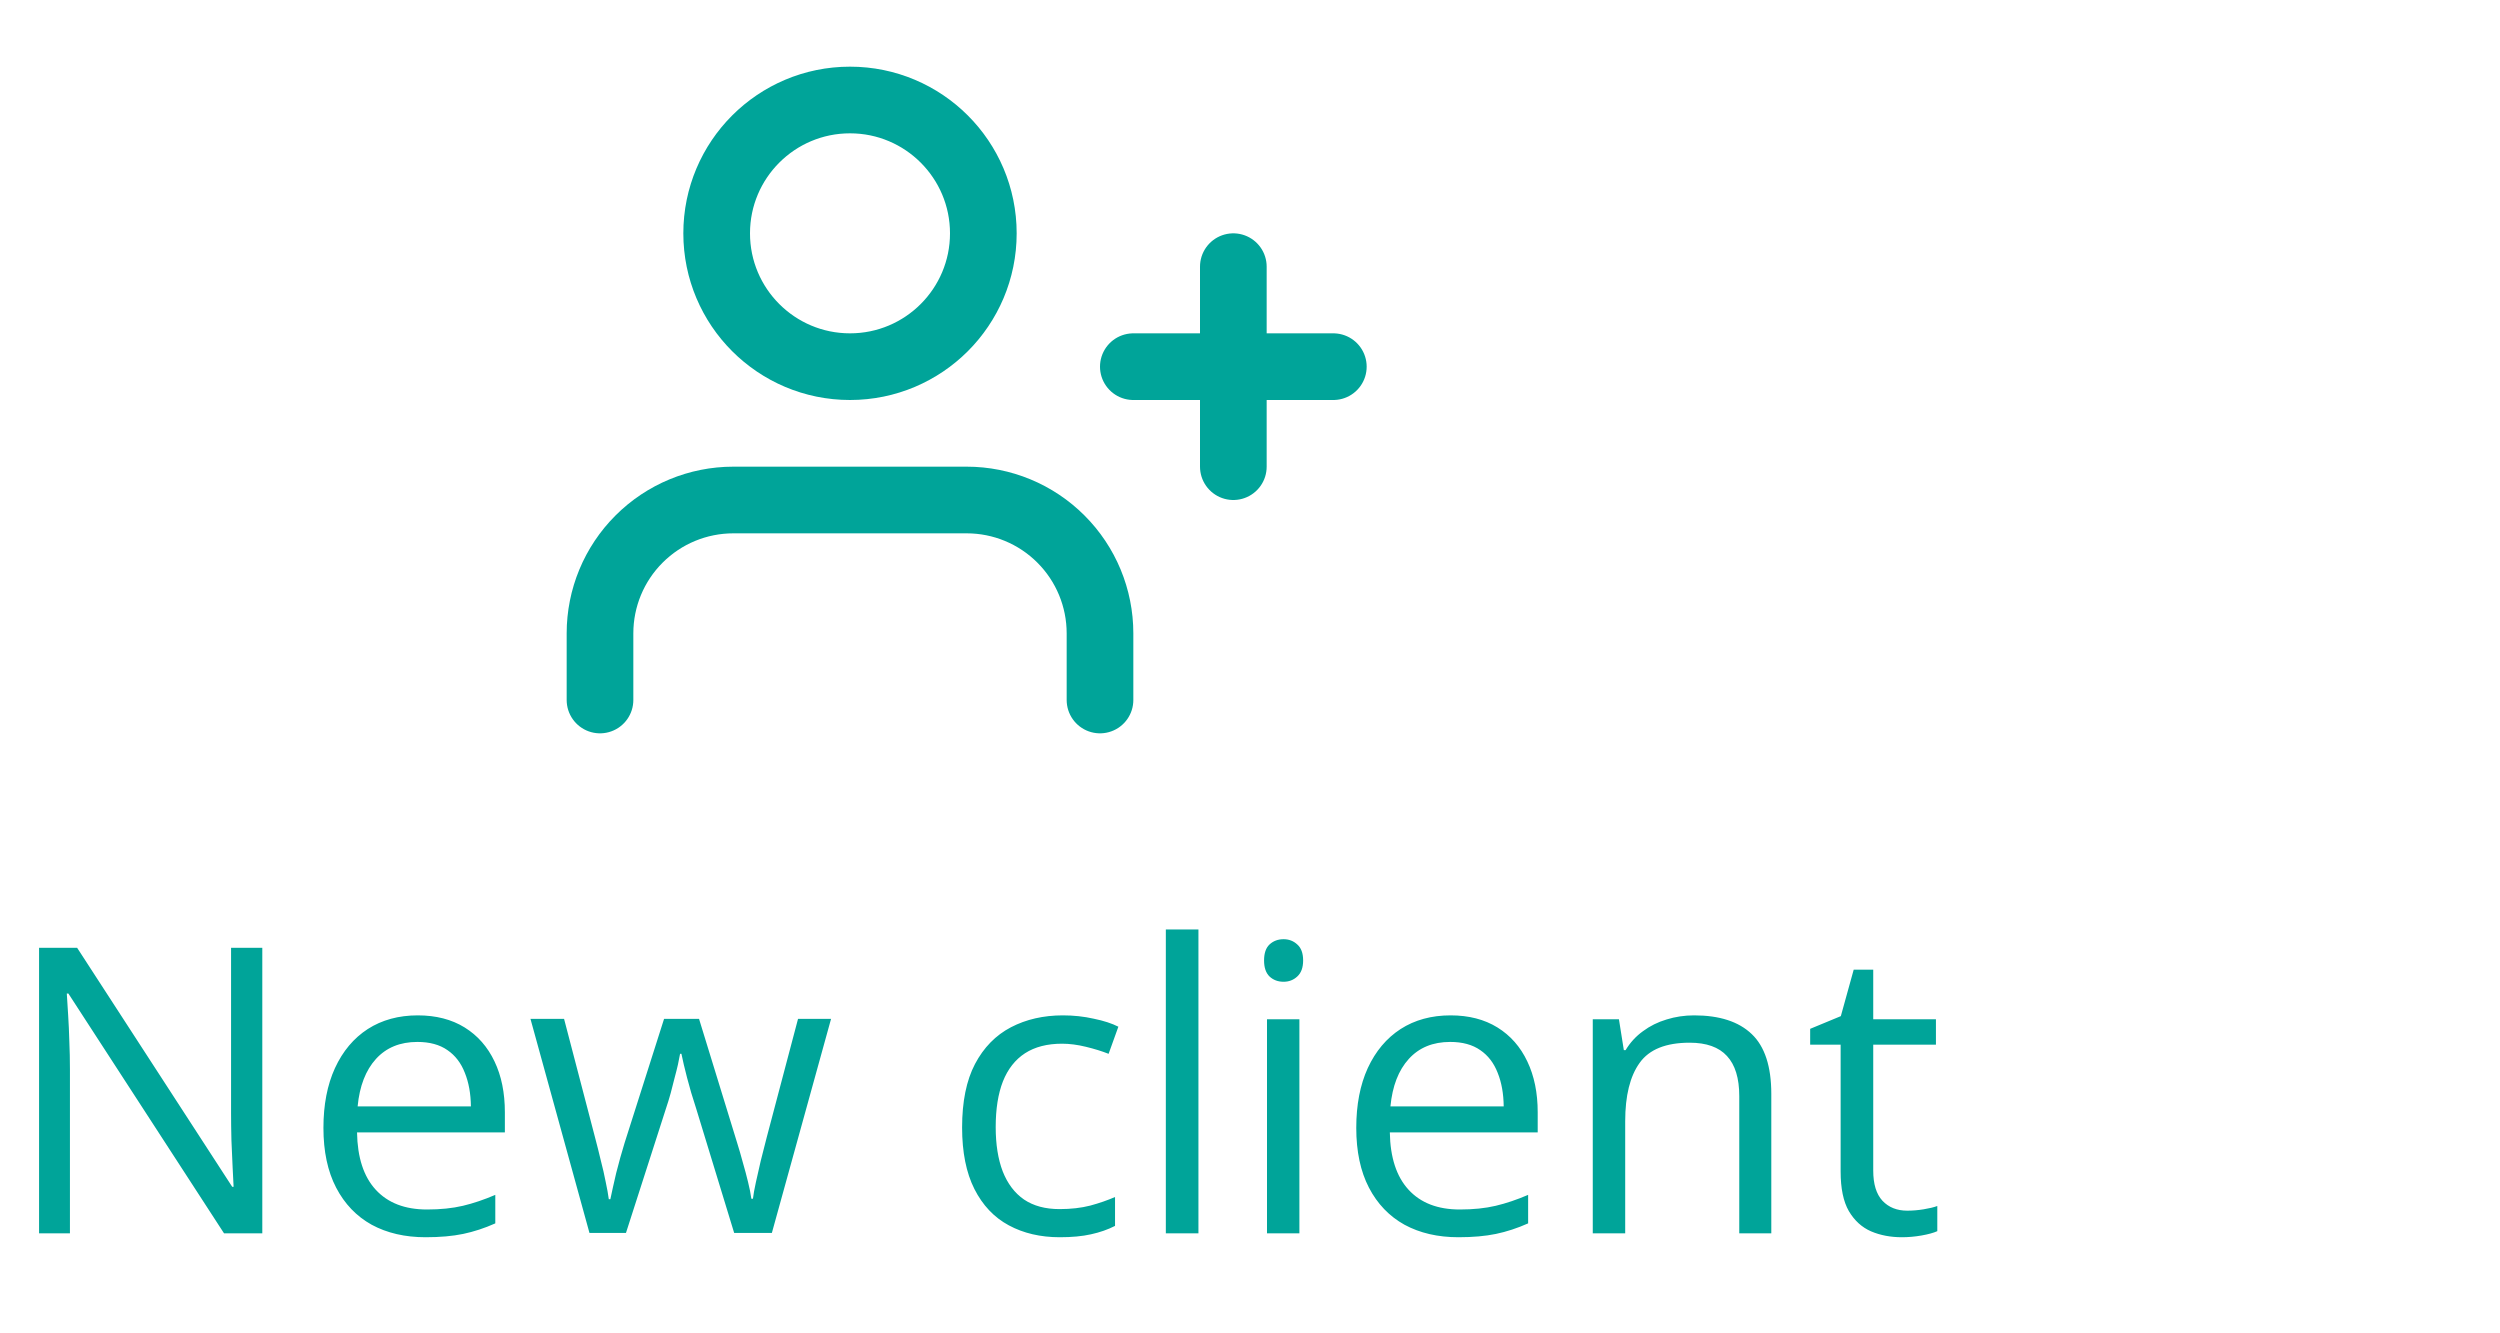 <svg width="75" height="40" viewBox="0 0 75 40" fill="none" xmlns="http://www.w3.org/2000/svg">
<path d="M33 21V19C33 17.939 32.579 16.922 31.828 16.172C31.078 15.421 30.061 15 29 15H22C20.939 15 19.922 15.421 19.172 16.172C18.421 16.922 18 17.939 18 19V21" stroke="#00A499" stroke-width="2" stroke-linecap="round" stroke-linejoin="round"/>
<path d="M25.5 11C27.709 11 29.5 9.209 29.5 7C29.5 4.791 27.709 3 25.5 3C23.291 3 21.5 4.791 21.5 7C21.5 9.209 23.291 11 25.5 11Z" stroke="#00A499" stroke-width="2" stroke-linecap="round" stroke-linejoin="round"/>
<path d="M37 8V14" stroke="#00A499" stroke-width="2" stroke-linecap="round" stroke-linejoin="round"/>
<path d="M40 11H34" stroke="#00A499" stroke-width="2" stroke-linecap="round" stroke-linejoin="round"/>
<path d="M7.869 37H6.721L2.051 29.805H2.004C2.016 29.996 2.029 30.215 2.045 30.461C2.061 30.703 2.072 30.963 2.08 31.24C2.092 31.514 2.098 31.793 2.098 32.078V37H1.172V28.434H2.314L6.967 35.605H7.008C7 35.469 6.99 35.275 6.979 35.025C6.967 34.772 6.955 34.5 6.943 34.211C6.936 33.918 6.932 33.647 6.932 33.397V28.434H7.869V37ZM12.533 30.461C13.08 30.461 13.549 30.582 13.94 30.824C14.33 31.066 14.629 31.406 14.836 31.844C15.043 32.277 15.146 32.785 15.146 33.367V33.971H10.711C10.723 34.725 10.91 35.299 11.273 35.693C11.637 36.088 12.148 36.285 12.809 36.285C13.215 36.285 13.574 36.248 13.887 36.174C14.199 36.1 14.523 35.99 14.859 35.846V36.701C14.535 36.846 14.213 36.951 13.893 37.018C13.576 37.084 13.201 37.117 12.768 37.117C12.15 37.117 11.611 36.992 11.15 36.742C10.693 36.488 10.338 36.117 10.084 35.629C9.83 35.141 9.703 34.543 9.703 33.836C9.703 33.145 9.818 32.547 10.049 32.043C10.283 31.535 10.611 31.145 11.033 30.871C11.459 30.598 11.959 30.461 12.533 30.461ZM12.521 31.258C12.002 31.258 11.588 31.428 11.279 31.768C10.971 32.107 10.787 32.582 10.729 33.191H14.127C14.123 32.809 14.062 32.473 13.945 32.184C13.832 31.891 13.658 31.664 13.424 31.504C13.19 31.34 12.889 31.258 12.521 31.258ZM22.025 36.988L20.883 33.25C20.832 33.09 20.783 32.934 20.736 32.781C20.693 32.625 20.652 32.477 20.613 32.336C20.578 32.191 20.545 32.059 20.514 31.938C20.486 31.812 20.463 31.705 20.443 31.615H20.402C20.387 31.705 20.365 31.812 20.338 31.938C20.311 32.059 20.277 32.191 20.238 32.336C20.203 32.48 20.164 32.633 20.121 32.793C20.078 32.949 20.029 33.107 19.975 33.268L18.779 36.988H17.684L15.914 30.566H16.922L17.848 34.111C17.91 34.346 17.969 34.578 18.023 34.809C18.082 35.035 18.131 35.25 18.17 35.453C18.213 35.652 18.244 35.826 18.264 35.975H18.311C18.334 35.877 18.359 35.76 18.387 35.623C18.418 35.486 18.451 35.342 18.486 35.19C18.525 35.033 18.566 34.879 18.609 34.727C18.652 34.57 18.695 34.424 18.738 34.287L19.922 30.566H20.971L22.113 34.281C22.172 34.469 22.229 34.664 22.283 34.867C22.342 35.07 22.395 35.268 22.441 35.459C22.488 35.647 22.521 35.815 22.541 35.963H22.588C22.604 35.83 22.633 35.666 22.676 35.471C22.719 35.275 22.768 35.06 22.822 34.826C22.881 34.592 22.941 34.353 23.004 34.111L23.941 30.566H24.932L23.156 36.988H22.025ZM31.793 37.117C31.215 37.117 30.705 36.998 30.264 36.76C29.822 36.522 29.479 36.158 29.232 35.67C28.986 35.182 28.863 34.566 28.863 33.824C28.863 33.047 28.992 32.412 29.25 31.92C29.512 31.424 29.871 31.057 30.328 30.818C30.785 30.58 31.305 30.461 31.887 30.461C32.207 30.461 32.516 30.494 32.812 30.561C33.113 30.623 33.359 30.703 33.551 30.801L33.258 31.615C33.062 31.537 32.836 31.467 32.578 31.404C32.324 31.342 32.086 31.311 31.863 31.311C31.418 31.311 31.047 31.406 30.75 31.598C30.457 31.789 30.236 32.07 30.088 32.441C29.943 32.812 29.871 33.27 29.871 33.812C29.871 34.332 29.941 34.775 30.082 35.143C30.227 35.51 30.439 35.791 30.721 35.986C31.006 36.178 31.361 36.273 31.787 36.273C32.127 36.273 32.434 36.238 32.707 36.168C32.98 36.094 33.228 36.008 33.451 35.91V36.777C33.236 36.887 32.996 36.971 32.73 37.029C32.469 37.088 32.156 37.117 31.793 37.117ZM35.953 37H34.975V27.883H35.953V37ZM38.982 30.578V37H38.01V30.578H38.982ZM38.508 28.176C38.668 28.176 38.805 28.229 38.918 28.334C39.035 28.436 39.094 28.596 39.094 28.814C39.094 29.029 39.035 29.189 38.918 29.295C38.805 29.4 38.668 29.453 38.508 29.453C38.34 29.453 38.199 29.4 38.086 29.295C37.977 29.189 37.922 29.029 37.922 28.814C37.922 28.596 37.977 28.436 38.086 28.334C38.199 28.229 38.34 28.176 38.508 28.176ZM43.518 30.461C44.065 30.461 44.533 30.582 44.924 30.824C45.315 31.066 45.613 31.406 45.82 31.844C46.027 32.277 46.131 32.785 46.131 33.367V33.971H41.695C41.707 34.725 41.895 35.299 42.258 35.693C42.621 36.088 43.133 36.285 43.793 36.285C44.199 36.285 44.559 36.248 44.871 36.174C45.184 36.1 45.508 35.99 45.844 35.846V36.701C45.52 36.846 45.197 36.951 44.877 37.018C44.56 37.084 44.185 37.117 43.752 37.117C43.135 37.117 42.596 36.992 42.135 36.742C41.678 36.488 41.322 36.117 41.068 35.629C40.815 35.141 40.688 34.543 40.688 33.836C40.688 33.145 40.803 32.547 41.033 32.043C41.268 31.535 41.596 31.145 42.018 30.871C42.443 30.598 42.943 30.461 43.518 30.461ZM43.506 31.258C42.986 31.258 42.572 31.428 42.264 31.768C41.955 32.107 41.772 32.582 41.713 33.191H45.111C45.107 32.809 45.047 32.473 44.93 32.184C44.816 31.891 44.643 31.664 44.408 31.504C44.174 31.34 43.873 31.258 43.506 31.258ZM50.824 30.461C51.586 30.461 52.162 30.648 52.553 31.023C52.943 31.395 53.139 31.992 53.139 32.816V37H52.178V32.881C52.178 32.346 52.055 31.945 51.809 31.68C51.566 31.414 51.193 31.281 50.69 31.281C49.978 31.281 49.478 31.482 49.19 31.885C48.9 32.287 48.756 32.871 48.756 33.637V37H47.783V30.578H48.568L48.715 31.504H48.768C48.904 31.277 49.078 31.088 49.289 30.936C49.5 30.779 49.736 30.662 49.998 30.584C50.26 30.502 50.535 30.461 50.824 30.461ZM57.217 36.32C57.377 36.32 57.541 36.307 57.709 36.279C57.877 36.252 58.014 36.219 58.119 36.18V36.935C58.006 36.986 57.848 37.029 57.645 37.065C57.445 37.1 57.25 37.117 57.059 37.117C56.719 37.117 56.41 37.059 56.133 36.941C55.855 36.82 55.633 36.617 55.465 36.332C55.301 36.047 55.219 35.652 55.219 35.148V31.34H54.305V30.865L55.225 30.484L55.611 29.09H56.197V30.578H58.078V31.34H56.197V35.119C56.197 35.522 56.289 35.822 56.473 36.022C56.66 36.221 56.908 36.32 57.217 36.32Z" fill="#00A499"/>
</svg>
